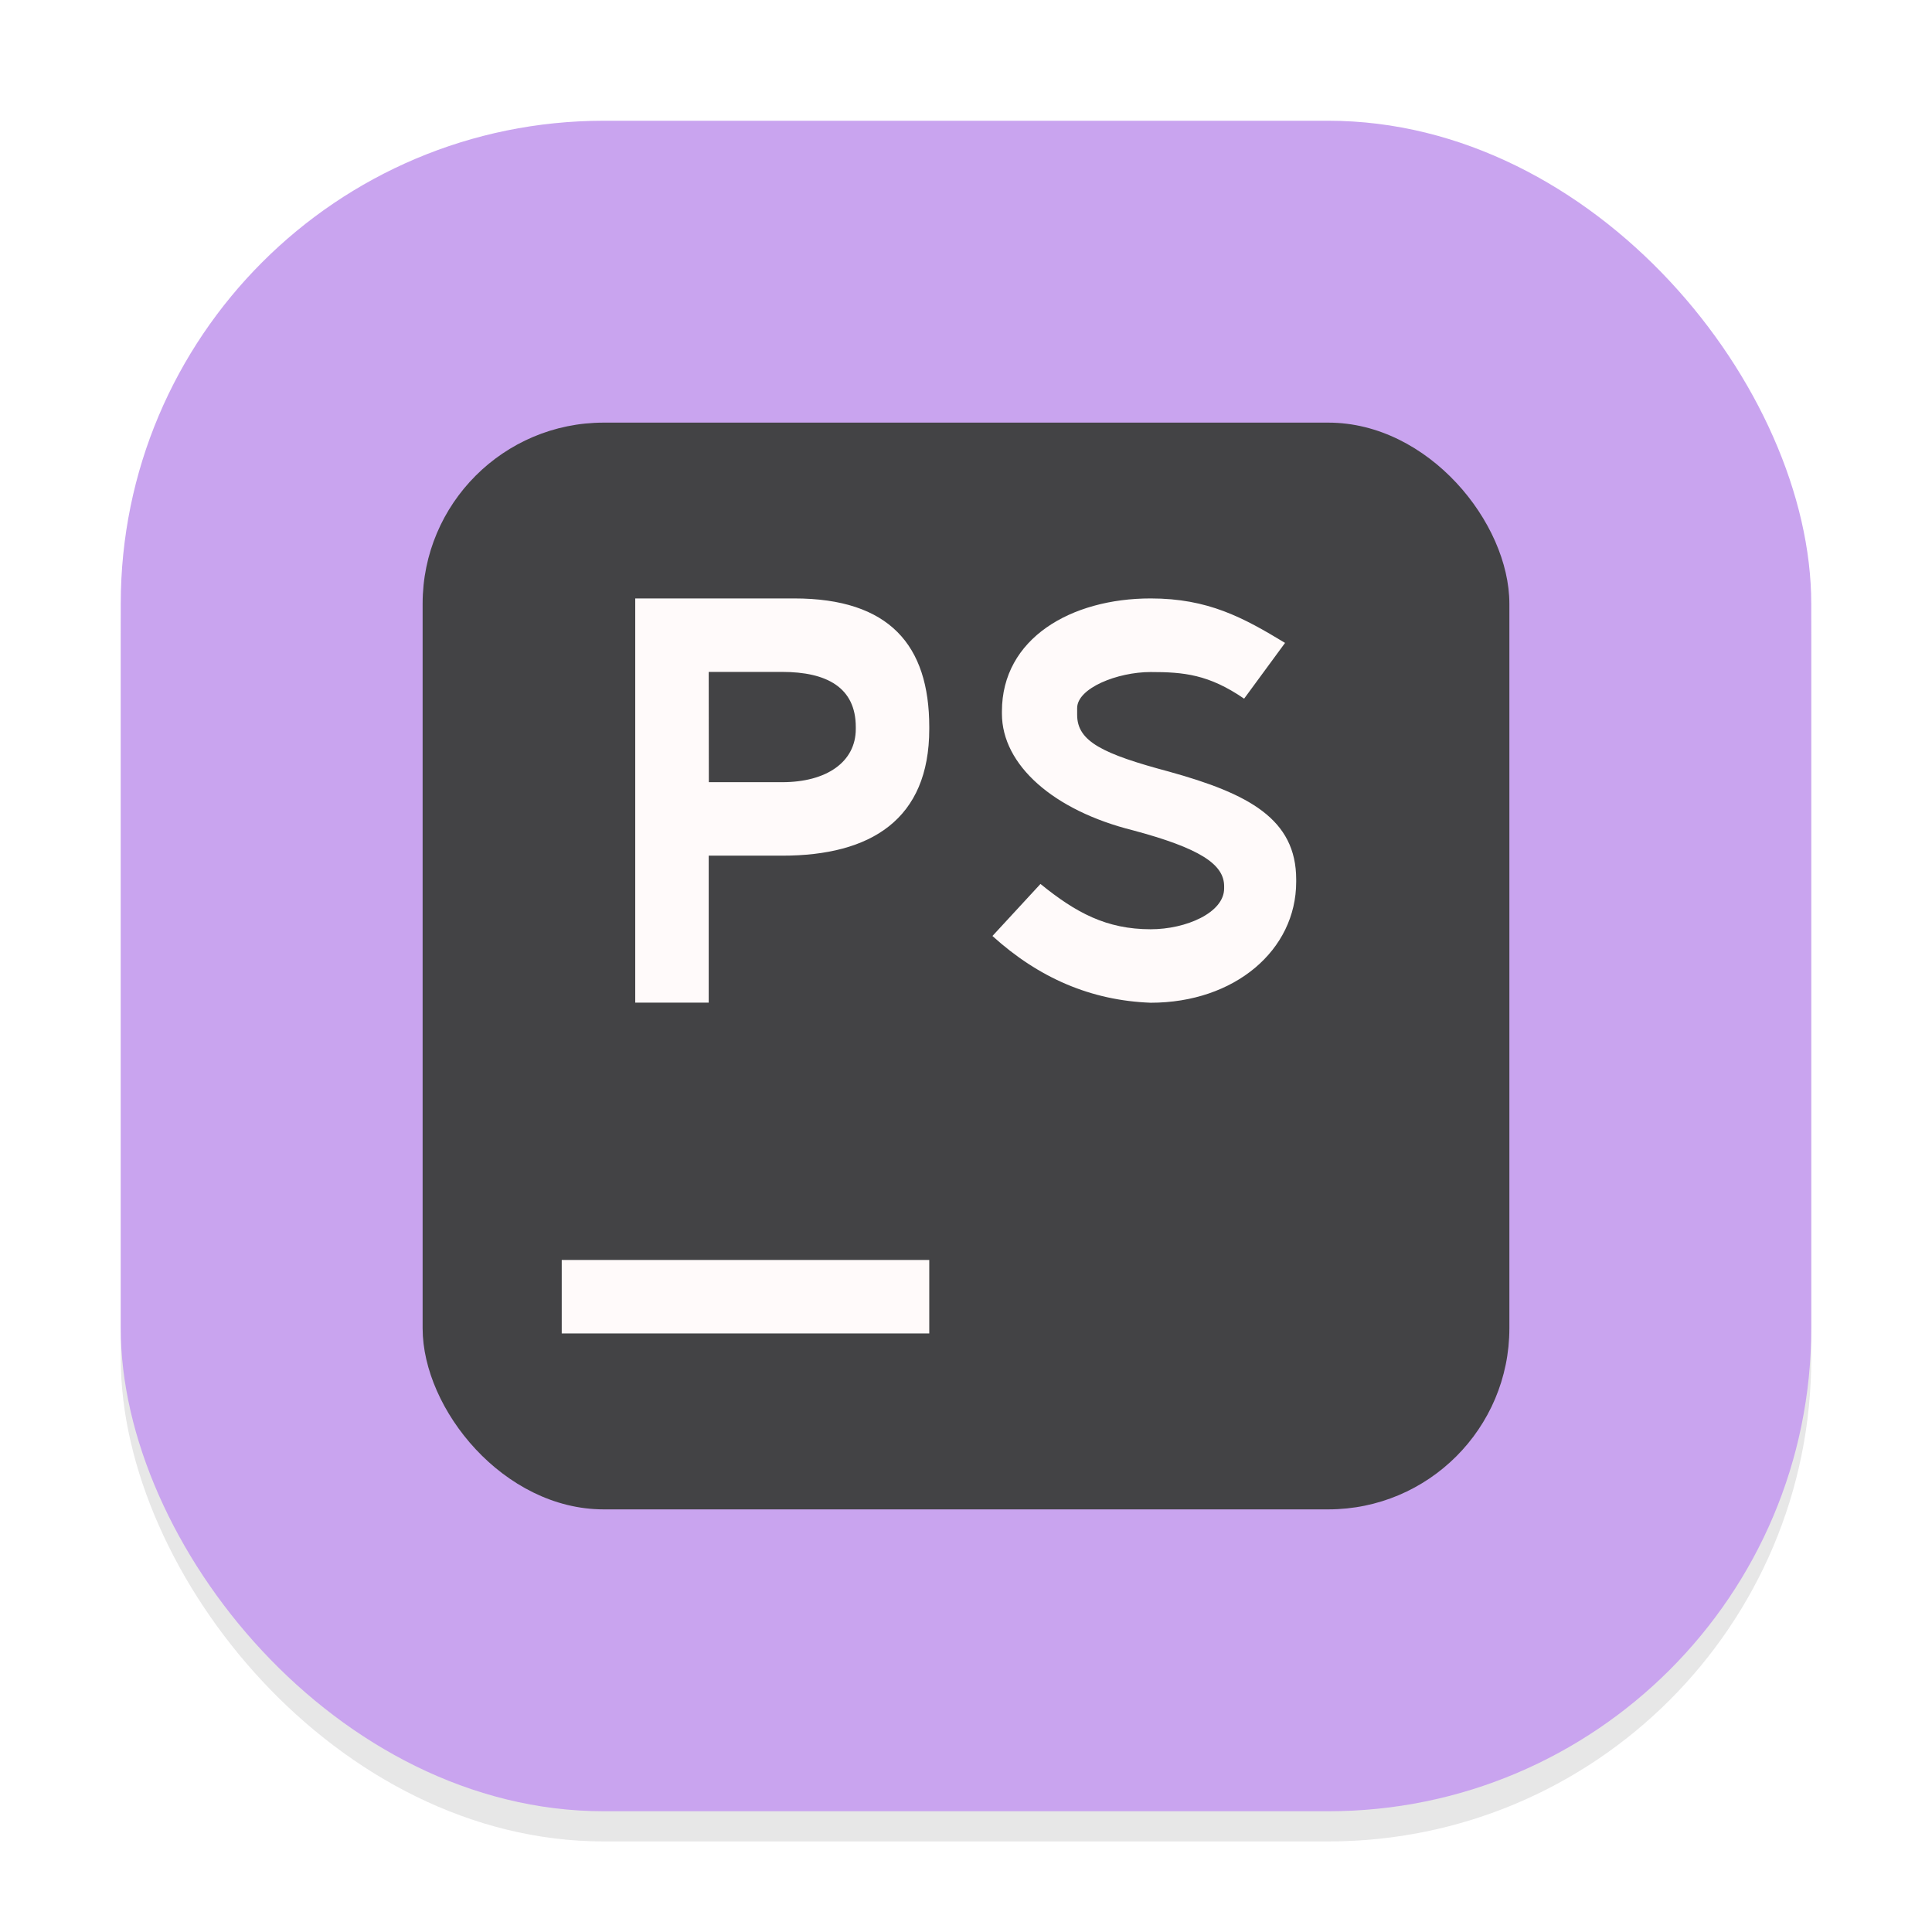 <svg width="64" height="64" viewBox="0 0 64 64" fill="none" xmlns="http://www.w3.org/2000/svg">
<g clip-path="url(#clip0_23_626)">
<g opacity="0.16" filter="url(#filter0_f_23_626)">
<rect x="4" y="5" width="56" height="56" rx="16" fill="#666569"/>
</g>
<rect x="4" y="4" width="56" height="56" rx="16" fill="#C9A4EF"/>
<rect x="14" y="14" width="36" height="36" rx="6" fill="#434345"/>
<path d="M18.608 41.738H30.783V44.172H18.608V41.738ZM21.043 19.824V33.213H23.477V28.345H25.915C28.843 28.345 30.783 27.149 30.783 24.147V24.084C30.783 21.372 29.462 19.824 26.311 19.824H21.043ZM38.117 19.824C35.479 19.824 33.19 21.148 33.19 23.567V23.641C33.19 25.339 34.895 26.848 37.533 27.506C39.728 28.094 40.551 28.623 40.551 29.356V29.431C40.551 30.234 39.289 30.783 38.12 30.783C36.651 30.783 35.639 30.234 34.467 29.282L32.876 31.006C34.413 32.398 36.141 33.143 38.117 33.217C40.9 33.217 42.938 31.477 42.938 29.211V29.133C42.938 27.13 41.362 26.291 38.728 25.562C36.529 24.974 35.682 24.562 35.682 23.681V23.457C35.682 22.795 37.015 22.262 38.117 22.262C39.214 22.262 40.041 22.34 41.213 23.144L42.569 21.297C41.186 20.459 40.022 19.824 38.117 19.824ZM23.477 22.258H25.911C27.377 22.258 28.349 22.767 28.349 24.084V24.147C28.349 25.244 27.377 25.911 25.911 25.911H23.481L23.477 22.258Z" fill="#FFFAFA"/>
</g>
<defs>
<filter id="filter0_f_23_626" x="0" y="1" width="64" height="64" filterUnits="userSpaceOnUse" color-interpolation-filters="sRGB">
<feFlood flood-opacity="0" result="BackgroundImageFix"/>
<feBlend mode="normal" in="SourceGraphic" in2="BackgroundImageFix" result="shape"/>
<feGaussianBlur stdDeviation="2" result="effect1_foregroundBlur_23_626"/>
</filter>
<clipPath id="clip0_23_626">
<rect width="64" height="64" fill="white"/>
</clipPath>
</defs>
</svg>
